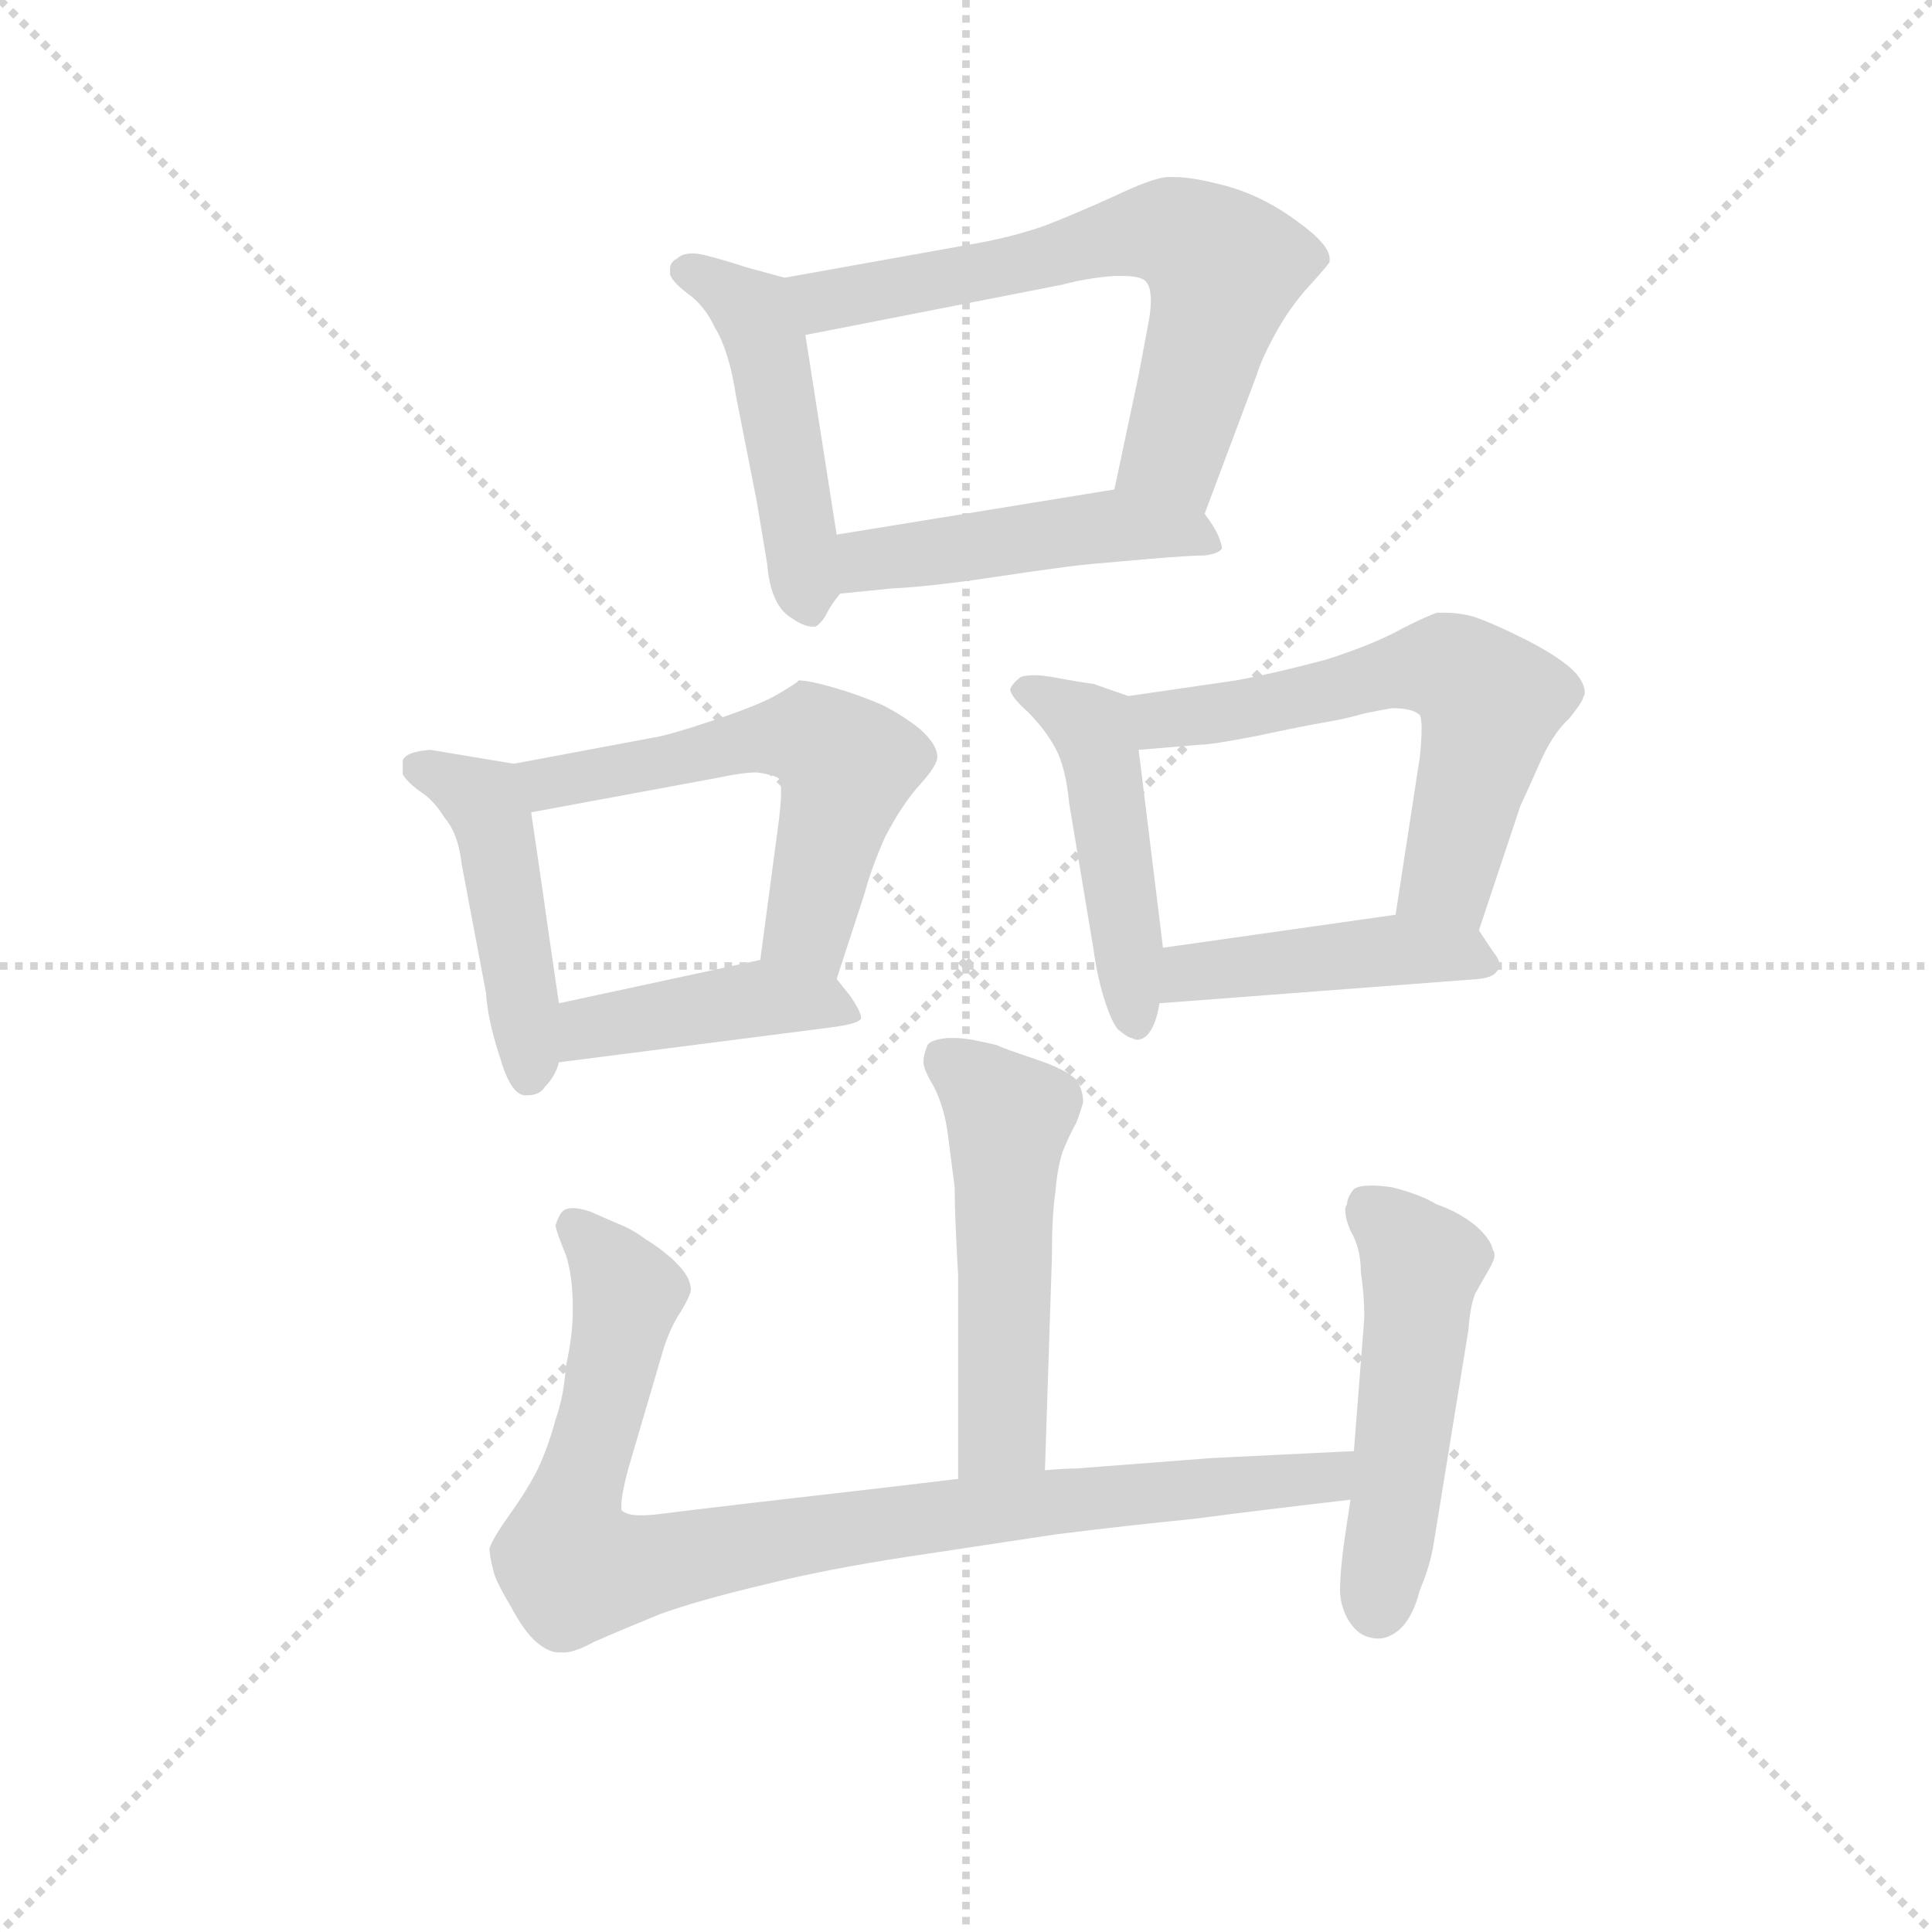 <svg version="1.1" viewBox="0 0 1024 1024" xmlns="http://www.w3.org/2000/svg">
  <g stroke="lightgray" stroke-dasharray="1,1" stroke-width="1" transform="scale(4, 4)">
    <line x1="0" y1="0" x2="256" y2="256"></line>
    <line x1="256" y1="0" x2="0" y2="256"></line>
    <line x1="128" y1="0" x2="128" y2="256"></line>
    <line x1="0" y1="128" x2="256" y2="128"></line>
  </g>
  <g transform="scale(0.92, -0.92) translate(60, -830)">
    <style type="text/css">
      
        @keyframes keyframes0 {
          from {
            stroke: blue;
            stroke-dashoffset: 479;
            stroke-width: 128;
          }
          61% {
            animation-timing-function: step-end;
            stroke: blue;
            stroke-dashoffset: 0;
            stroke-width: 128;
          }
          to {
            stroke: black;
            stroke-width: 1024;
          }
        }
        #make-me-a-hanzi-animation-0 {
          animation: keyframes0 0.64s both;
          animation-delay: 0s;
          animation-timing-function: linear;
        }
      
        @keyframes keyframes1 {
          from {
            stroke: blue;
            stroke-dashoffset: 655;
            stroke-width: 128;
          }
          68% {
            animation-timing-function: step-end;
            stroke: blue;
            stroke-dashoffset: 0;
            stroke-width: 128;
          }
          to {
            stroke: black;
            stroke-width: 1024;
          }
        }
        #make-me-a-hanzi-animation-1 {
          animation: keyframes1 0.783s both;
          animation-delay: 0.64s;
          animation-timing-function: linear;
        }
      
        @keyframes keyframes2 {
          from {
            stroke: blue;
            stroke-dashoffset: 473;
            stroke-width: 128;
          }
          61% {
            animation-timing-function: step-end;
            stroke: blue;
            stroke-dashoffset: 0;
            stroke-width: 128;
          }
          to {
            stroke: black;
            stroke-width: 1024;
          }
        }
        #make-me-a-hanzi-animation-2 {
          animation: keyframes2 0.635s both;
          animation-delay: 1.423s;
          animation-timing-function: linear;
        }
      
        @keyframes keyframes3 {
          from {
            stroke: blue;
            stroke-dashoffset: 463;
            stroke-width: 128;
          }
          60% {
            animation-timing-function: step-end;
            stroke: blue;
            stroke-dashoffset: 0;
            stroke-width: 128;
          }
          to {
            stroke: black;
            stroke-width: 1024;
          }
        }
        #make-me-a-hanzi-animation-3 {
          animation: keyframes3 0.627s both;
          animation-delay: 2.058s;
          animation-timing-function: linear;
        }
      
        @keyframes keyframes4 {
          from {
            stroke: blue;
            stroke-dashoffset: 568;
            stroke-width: 128;
          }
          65% {
            animation-timing-function: step-end;
            stroke: blue;
            stroke-dashoffset: 0;
            stroke-width: 128;
          }
          to {
            stroke: black;
            stroke-width: 1024;
          }
        }
        #make-me-a-hanzi-animation-4 {
          animation: keyframes4 0.712s both;
          animation-delay: 2.685s;
          animation-timing-function: linear;
        }
      
        @keyframes keyframes5 {
          from {
            stroke: blue;
            stroke-dashoffset: 430;
            stroke-width: 128;
          }
          58% {
            animation-timing-function: step-end;
            stroke: blue;
            stroke-dashoffset: 0;
            stroke-width: 128;
          }
          to {
            stroke: black;
            stroke-width: 1024;
          }
        }
        #make-me-a-hanzi-animation-5 {
          animation: keyframes5 0.6s both;
          animation-delay: 3.397s;
          animation-timing-function: linear;
        }
      
        @keyframes keyframes6 {
          from {
            stroke: blue;
            stroke-dashoffset: 477;
            stroke-width: 128;
          }
          61% {
            animation-timing-function: step-end;
            stroke: blue;
            stroke-dashoffset: 0;
            stroke-width: 128;
          }
          to {
            stroke: black;
            stroke-width: 1024;
          }
        }
        #make-me-a-hanzi-animation-6 {
          animation: keyframes6 0.638s both;
          animation-delay: 3.997s;
          animation-timing-function: linear;
        }
      
        @keyframes keyframes7 {
          from {
            stroke: blue;
            stroke-dashoffset: 601;
            stroke-width: 128;
          }
          66% {
            animation-timing-function: step-end;
            stroke: blue;
            stroke-dashoffset: 0;
            stroke-width: 128;
          }
          to {
            stroke: black;
            stroke-width: 1024;
          }
        }
        #make-me-a-hanzi-animation-7 {
          animation: keyframes7 0.739s both;
          animation-delay: 4.635s;
          animation-timing-function: linear;
        }
      
        @keyframes keyframes8 {
          from {
            stroke: blue;
            stroke-dashoffset: 446;
            stroke-width: 128;
          }
          59% {
            animation-timing-function: step-end;
            stroke: blue;
            stroke-dashoffset: 0;
            stroke-width: 128;
          }
          to {
            stroke: black;
            stroke-width: 1024;
          }
        }
        #make-me-a-hanzi-animation-8 {
          animation: keyframes8 0.613s both;
          animation-delay: 5.374s;
          animation-timing-function: linear;
        }
      
        @keyframes keyframes9 {
          from {
            stroke: blue;
            stroke-dashoffset: 515;
            stroke-width: 128;
          }
          63% {
            animation-timing-function: step-end;
            stroke: blue;
            stroke-dashoffset: 0;
            stroke-width: 128;
          }
          to {
            stroke: black;
            stroke-width: 1024;
          }
        }
        #make-me-a-hanzi-animation-9 {
          animation: keyframes9 0.669s both;
          animation-delay: 5.987s;
          animation-timing-function: linear;
        }
      
        @keyframes keyframes10 {
          from {
            stroke: blue;
            stroke-dashoffset: 917;
            stroke-width: 128;
          }
          75% {
            animation-timing-function: step-end;
            stroke: blue;
            stroke-dashoffset: 0;
            stroke-width: 128;
          }
          to {
            stroke: black;
            stroke-width: 1024;
          }
        }
        #make-me-a-hanzi-animation-10 {
          animation: keyframes10 0.996s both;
          animation-delay: 6.656s;
          animation-timing-function: linear;
        }
      
        @keyframes keyframes11 {
          from {
            stroke: blue;
            stroke-dashoffset: 504;
            stroke-width: 128;
          }
          62% {
            animation-timing-function: step-end;
            stroke: blue;
            stroke-dashoffset: 0;
            stroke-width: 128;
          }
          to {
            stroke: black;
            stroke-width: 1024;
          }
        }
        #make-me-a-hanzi-animation-11 {
          animation: keyframes11 0.66s both;
          animation-delay: 7.652s;
          animation-timing-function: linear;
        }
      
    </style>
    
      <path d="M 392 670 L 370 676 Q 358 680 346 683 Q 342 684 339 684 Q 333 684 330 681 Q 326 679 326 675 L 326 672 Q 327 668 336 661 Q 346 654 352 641 Q 360 628 364 602 L 376 541 L 382 505 Q 384 481 396 474 Q 403 469 408 469 L 410 469 Q 414 472 416 476 Q 419 482 424 488 C 427 492 427 492 422 522 L 404 637 C 399 667 399 668 392 670 Z" fill="lightgray"></path>
    
      <path d="M 634 534 L 664 614 Q 667 624 676 640 Q 684 654 694 665 Q 704 676 706 679 L 706 681 Q 706 689 688 702 Q 668 717 646 723 Q 627 728 617 728 L 612 728 Q 603 727 582 717 Q 560 707 542 700 Q 522 693 498 689 L 392 670 C 362 665 375 631 404 637 L 552 666 Q 567 670 582 671 L 587 671 Q 597 671 600 668 Q 603 665 603 657 Q 603 652 602 646 L 596 614 L 582 548 C 576 519 623 506 634 534 Z" fill="lightgray"></path>
    
      <path d="M 424 488 L 454 491 Q 476 492 516 498 Q 556 504 568 505 L 602 508 Q 626 510 634 510 Q 642 511 644 514 Q 644 516 642 521 Q 640 526 634 534 C 620 554 612 553 582 548 L 422 522 C 392 517 394 485 424 488 Z" fill="lightgray"></path>
    
      <path d="M 236 390 L 218 393 L 188 398 Q 174 397 172 392 L 172 384 Q 174 380 182 374 Q 190 369 196 359 Q 204 350 206 332 L 220 258 Q 221 242 228 221 Q 234 200 242 199 L 244 199 Q 251 199 254 204 Q 260 210 262 218 L 262 252 L 256 293 Q 254 308 246 362 C 242 389 242 389 236 390 Z" fill="lightgray"></path>
    
      <path d="M 422 266 L 438 315 Q 442 330 450 348 Q 460 367 470 378 Q 480 389 480 394 Q 480 401 470 410 Q 460 418 448 424 Q 434 430 420 434 Q 406 438 400 438 Q 400 437 388 430 Q 378 424 351 415 Q 324 406 316 405 L 236 390 C 207 384 217 357 246 362 L 354 382 Q 368 385 376 385 Q 384 384 388 382 Q 390 381 390 374 Q 390 366 388 352 L 378 277 C 374 247 413 237 422 266 Z" fill="lightgray"></path>
    
      <path d="M 262 218 L 418 238 Q 434 240 436 243 L 436 244 Q 436 247 430 256 L 422 266 C 408 283 407 283 378 277 L 262 252 C 233 246 232 214 262 218 Z" fill="lightgray"></path>
    
      <path d="M 590 429 L 570 436 Q 562 437 546 440 Q 540 441 536 441 Q 531 441 528 440 Q 523 436 522 433 Q 522 429 532 420 Q 542 410 548 399 Q 554 388 556 367 L 570 283 Q 572 268 576 255 Q 580 242 584 237 Q 590 232 592 232 Q 594 231 595 231 Q 599 231 602 235 Q 606 240 608 252 L 610 284 L 596 398 C 592 428 592 428 590 429 Z" fill="lightgray"></path>
    
      <path d="M 792 294 L 816 366 Q 818 370 826 388 Q 834 407 844 416 Q 852 426 852 428 Q 853 430 853 431 Q 853 436 848 442 Q 841 450 820 461 Q 798 472 788 475 Q 780 477 773 477 L 768 477 Q 764 476 748 468 Q 732 459 704 450 Q 674 442 652 438 L 590 429 C 560 425 566 396 596 398 L 632 401 Q 638 401 664 406 Q 692 412 704 414 Q 716 416 726 419 Q 736 421 742 422 Q 754 422 758 418 Q 759 416 759 410 Q 759 404 758 394 L 744 303 C 739 273 783 266 792 294 Z" fill="lightgray"></path>
    
      <path d="M 608 252 L 792 266 Q 800 267 802 270 Q 804 272 804 274 Q 804 277 800 282 L 792 294 C 782 308 774 307 744 303 L 610 284 C 580 280 578 250 608 252 Z" fill="lightgray"></path>
    
      <path d="M 542 -17 L 546 105 Q 546 130 548 143 Q 549 156 552 166 Q 556 176 560 183 Q 563 191 564 195 Q 564 202 560 208 Q 554 214 536 220 Q 518 226 514 228 Q 510 229 500 231 Q 494 232 490 232 L 486 232 Q 475 231 474 227 Q 472 222 472 218 Q 472 214 478 204 Q 484 192 486 177 Q 488 161 490 146 Q 490 130 492 95 L 492 -22 C 492 -52 541 -47 542 -17 Z" fill="lightgray"></path>
    
      <path d="M 492 -22 L 450 -27 Q 362 -37 322 -42 Q 315 -43 309 -43 Q 301 -43 298 -40 L 298 -37 Q 298 -31 302 -16 L 322 52 Q 326 65 332 74 Q 338 84 338 87 Q 338 94 330 102 Q 322 110 312 116 Q 304 122 296 125 L 280 132 Q 274 134 270 134 Q 266 134 264 132 Q 262 130 260 124 Q 261 119 266 107 Q 270 95 270 76 Q 270 60 266 43 Q 265 26 260 12 Q 256 -3 250 -16 Q 244 -28 234 -42 Q 224 -56 222 -62 Q 222 -66 224 -74 Q 225 -80 234 -95 Q 242 -110 249 -116 Q 256 -122 262 -122 L 265 -122 Q 271 -122 282 -116 Q 298 -109 320 -100 Q 342 -92 380 -83 Q 416 -74 462 -67 L 548 -54 Q 588 -49 628 -45 Q 666 -40 718 -34 C 748 -31 750 -5 720 -6 L 638 -10 L 560 -16 Q 554 -16 542 -17 L 492 -22 Z" fill="lightgray"></path>
    
      <path d="M 718 -34 L 714 -61 Q 712 -77 712 -86 Q 712 -94 716 -102 Q 721 -111 728 -113 Q 731 -114 734 -114 Q 740 -114 746 -109 Q 754 -102 758 -86 Q 764 -72 766 -59 L 786 64 Q 787 78 790 85 L 798 99 Q 801 104 801 107 Q 801 109 800 110 Q 799 116 790 124 Q 780 132 768 136 Q 758 142 742 146 Q 735 147 730 147 Q 723 147 720 145 Q 716 140 716 136 Q 715 135 715 133 Q 715 128 718 121 Q 724 111 724 97 Q 726 84 726 71 L 720 -6 L 718 -34 Z" fill="lightgray"></path>
    
    
      <clipPath id="make-me-a-hanzi-clip-0">
        <path d="M 392 670 L 370 676 Q 358 680 346 683 Q 342 684 339 684 Q 333 684 330 681 Q 326 679 326 675 L 326 672 Q 327 668 336 661 Q 346 654 352 641 Q 360 628 364 602 L 376 541 L 382 505 Q 384 481 396 474 Q 403 469 408 469 L 410 469 Q 414 472 416 476 Q 419 482 424 488 C 427 492 427 492 422 522 L 404 637 C 399 667 399 668 392 670 Z"></path>
      </clipPath>
      <path clip-path="url(#make-me-a-hanzi-clip-0)" d="M 335 674 L 376 646 L 409 476" fill="none" id="make-me-a-hanzi-animation-0" stroke-dasharray="351 702" stroke-linecap="round"></path>
    
      <clipPath id="make-me-a-hanzi-clip-1">
        <path d="M 634 534 L 664 614 Q 667 624 676 640 Q 684 654 694 665 Q 704 676 706 679 L 706 681 Q 706 689 688 702 Q 668 717 646 723 Q 627 728 617 728 L 612 728 Q 603 727 582 717 Q 560 707 542 700 Q 522 693 498 689 L 392 670 C 362 665 375 631 404 637 L 552 666 Q 567 670 582 671 L 587 671 Q 597 671 600 668 Q 603 665 603 657 Q 603 652 602 646 L 596 614 L 582 548 C 576 519 623 506 634 534 Z"></path>
      </clipPath>
      <path clip-path="url(#make-me-a-hanzi-clip-1)" d="M 400 667 L 423 657 L 585 694 L 615 696 L 630 690 L 645 674 L 635 632 L 616 569 L 590 553" fill="none" id="make-me-a-hanzi-animation-1" stroke-dasharray="527 1054" stroke-linecap="round"></path>
    
      <clipPath id="make-me-a-hanzi-clip-2">
        <path d="M 424 488 L 454 491 Q 476 492 516 498 Q 556 504 568 505 L 602 508 Q 626 510 634 510 Q 642 511 644 514 Q 644 516 642 521 Q 640 526 634 534 C 620 554 612 553 582 548 L 422 522 C 392 517 394 485 424 488 Z"></path>
      </clipPath>
      <path clip-path="url(#make-me-a-hanzi-clip-2)" d="M 431 494 L 438 506 L 578 527 L 629 522 L 637 516" fill="none" id="make-me-a-hanzi-animation-2" stroke-dasharray="345 690" stroke-linecap="round"></path>
    
      <clipPath id="make-me-a-hanzi-clip-3">
        <path d="M 236 390 L 218 393 L 188 398 Q 174 397 172 392 L 172 384 Q 174 380 182 374 Q 190 369 196 359 Q 204 350 206 332 L 220 258 Q 221 242 228 221 Q 234 200 242 199 L 244 199 Q 251 199 254 204 Q 260 210 262 218 L 262 252 L 256 293 Q 254 308 246 362 C 242 389 242 389 236 390 Z"></path>
      </clipPath>
      <path clip-path="url(#make-me-a-hanzi-clip-3)" d="M 179 388 L 218 369 L 222 361 L 241 255 L 243 208" fill="none" id="make-me-a-hanzi-animation-3" stroke-dasharray="335 670" stroke-linecap="round"></path>
    
      <clipPath id="make-me-a-hanzi-clip-4">
        <path d="M 422 266 L 438 315 Q 442 330 450 348 Q 460 367 470 378 Q 480 389 480 394 Q 480 401 470 410 Q 460 418 448 424 Q 434 430 420 434 Q 406 438 400 438 Q 400 437 388 430 Q 378 424 351 415 Q 324 406 316 405 L 236 390 C 207 384 217 357 246 362 L 354 382 Q 368 385 376 385 Q 384 384 388 382 Q 390 381 390 374 Q 390 366 388 352 L 378 277 C 374 247 413 237 422 266 Z"></path>
      </clipPath>
      <path clip-path="url(#make-me-a-hanzi-clip-4)" d="M 244 385 L 267 380 L 381 405 L 407 406 L 417 400 L 428 386 L 406 294 L 416 275" fill="none" id="make-me-a-hanzi-animation-4" stroke-dasharray="440 880" stroke-linecap="round"></path>
    
      <clipPath id="make-me-a-hanzi-clip-5">
        <path d="M 262 218 L 418 238 Q 434 240 436 243 L 436 244 Q 436 247 430 256 L 422 266 C 408 283 407 283 378 277 L 262 252 C 233 246 232 214 262 218 Z"></path>
      </clipPath>
      <path clip-path="url(#make-me-a-hanzi-clip-5)" d="M 269 224 L 279 238 L 380 255 L 416 253 L 432 244" fill="none" id="make-me-a-hanzi-animation-5" stroke-dasharray="302 604" stroke-linecap="round"></path>
    
      <clipPath id="make-me-a-hanzi-clip-6">
        <path d="M 590 429 L 570 436 Q 562 437 546 440 Q 540 441 536 441 Q 531 441 528 440 Q 523 436 522 433 Q 522 429 532 420 Q 542 410 548 399 Q 554 388 556 367 L 570 283 Q 572 268 576 255 Q 580 242 584 237 Q 590 232 592 232 Q 594 231 595 231 Q 599 231 602 235 Q 606 240 608 252 L 610 284 L 596 398 C 592 428 592 428 590 429 Z"></path>
      </clipPath>
      <path clip-path="url(#make-me-a-hanzi-clip-6)" d="M 529 433 L 562 416 L 573 402 L 596 238" fill="none" id="make-me-a-hanzi-animation-6" stroke-dasharray="349 698" stroke-linecap="round"></path>
    
      <clipPath id="make-me-a-hanzi-clip-7">
        <path d="M 792 294 L 816 366 Q 818 370 826 388 Q 834 407 844 416 Q 852 426 852 428 Q 853 430 853 431 Q 853 436 848 442 Q 841 450 820 461 Q 798 472 788 475 Q 780 477 773 477 L 768 477 Q 764 476 748 468 Q 732 459 704 450 Q 674 442 652 438 L 590 429 C 560 425 566 396 596 398 L 632 401 Q 638 401 664 406 Q 692 412 704 414 Q 716 416 726 419 Q 736 421 742 422 Q 754 422 758 418 Q 759 416 759 410 Q 759 404 758 394 L 744 303 C 739 273 783 266 792 294 Z"></path>
      </clipPath>
      <path clip-path="url(#make-me-a-hanzi-clip-7)" d="M 599 423 L 609 415 L 654 420 L 752 445 L 776 445 L 787 438 L 799 425 L 775 325 L 751 310" fill="none" id="make-me-a-hanzi-animation-7" stroke-dasharray="473 946" stroke-linecap="round"></path>
    
      <clipPath id="make-me-a-hanzi-clip-8">
        <path d="M 608 252 L 792 266 Q 800 267 802 270 Q 804 272 804 274 Q 804 277 800 282 L 792 294 C 782 308 774 307 744 303 L 610 284 C 580 280 578 250 608 252 Z"></path>
      </clipPath>
      <path clip-path="url(#make-me-a-hanzi-clip-8)" d="M 615 257 L 625 270 L 664 275 L 746 283 L 797 275" fill="none" id="make-me-a-hanzi-animation-8" stroke-dasharray="318 636" stroke-linecap="round"></path>
    
      <clipPath id="make-me-a-hanzi-clip-9">
        <path d="M 542 -17 L 546 105 Q 546 130 548 143 Q 549 156 552 166 Q 556 176 560 183 Q 563 191 564 195 Q 564 202 560 208 Q 554 214 536 220 Q 518 226 514 228 Q 510 229 500 231 Q 494 232 490 232 L 486 232 Q 475 231 474 227 Q 472 222 472 218 Q 472 214 478 204 Q 484 192 486 177 Q 488 161 490 146 Q 490 130 492 95 L 492 -22 C 492 -52 541 -47 542 -17 Z"></path>
      </clipPath>
      <path clip-path="url(#make-me-a-hanzi-clip-9)" d="M 484 220 L 521 185 L 518 6 L 498 -15" fill="none" id="make-me-a-hanzi-animation-9" stroke-dasharray="387 774" stroke-linecap="round"></path>
    
      <clipPath id="make-me-a-hanzi-clip-10">
        <path d="M 492 -22 L 450 -27 Q 362 -37 322 -42 Q 315 -43 309 -43 Q 301 -43 298 -40 L 298 -37 Q 298 -31 302 -16 L 322 52 Q 326 65 332 74 Q 338 84 338 87 Q 338 94 330 102 Q 322 110 312 116 Q 304 122 296 125 L 280 132 Q 274 134 270 134 Q 266 134 264 132 Q 262 130 260 124 Q 261 119 266 107 Q 270 95 270 76 Q 270 60 266 43 Q 265 26 260 12 Q 256 -3 250 -16 Q 244 -28 234 -42 Q 224 -56 222 -62 Q 222 -66 224 -74 Q 225 -80 234 -95 Q 242 -110 249 -116 Q 256 -122 262 -122 L 265 -122 Q 271 -122 282 -116 Q 298 -109 320 -100 Q 342 -92 380 -83 Q 416 -74 462 -67 L 548 -54 Q 588 -49 628 -45 Q 666 -40 718 -34 C 748 -31 750 -5 720 -6 L 638 -10 L 560 -16 Q 554 -16 542 -17 L 492 -22 Z"></path>
      </clipPath>
      <path clip-path="url(#make-me-a-hanzi-clip-10)" d="M 270 124 L 301 84 L 266 -54 L 272 -74 L 301 -74 L 487 -42 L 691 -23 L 713 -13" fill="none" id="make-me-a-hanzi-animation-10" stroke-dasharray="789 1578" stroke-linecap="round"></path>
    
      <clipPath id="make-me-a-hanzi-clip-11">
        <path d="M 718 -34 L 714 -61 Q 712 -77 712 -86 Q 712 -94 716 -102 Q 721 -111 728 -113 Q 731 -114 734 -114 Q 740 -114 746 -109 Q 754 -102 758 -86 Q 764 -72 766 -59 L 786 64 Q 787 78 790 85 L 798 99 Q 801 104 801 107 Q 801 109 800 110 Q 799 116 790 124 Q 780 132 768 136 Q 758 142 742 146 Q 735 147 730 147 Q 723 147 720 145 Q 716 140 716 136 Q 715 135 715 133 Q 715 128 718 121 Q 724 111 724 97 Q 726 84 726 71 L 720 -6 L 718 -34 Z"></path>
      </clipPath>
      <path clip-path="url(#make-me-a-hanzi-clip-11)" d="M 727 137 L 759 102 L 734 -97" fill="none" id="make-me-a-hanzi-animation-11" stroke-dasharray="376 752" stroke-linecap="round"></path>
    
  </g>
</svg>